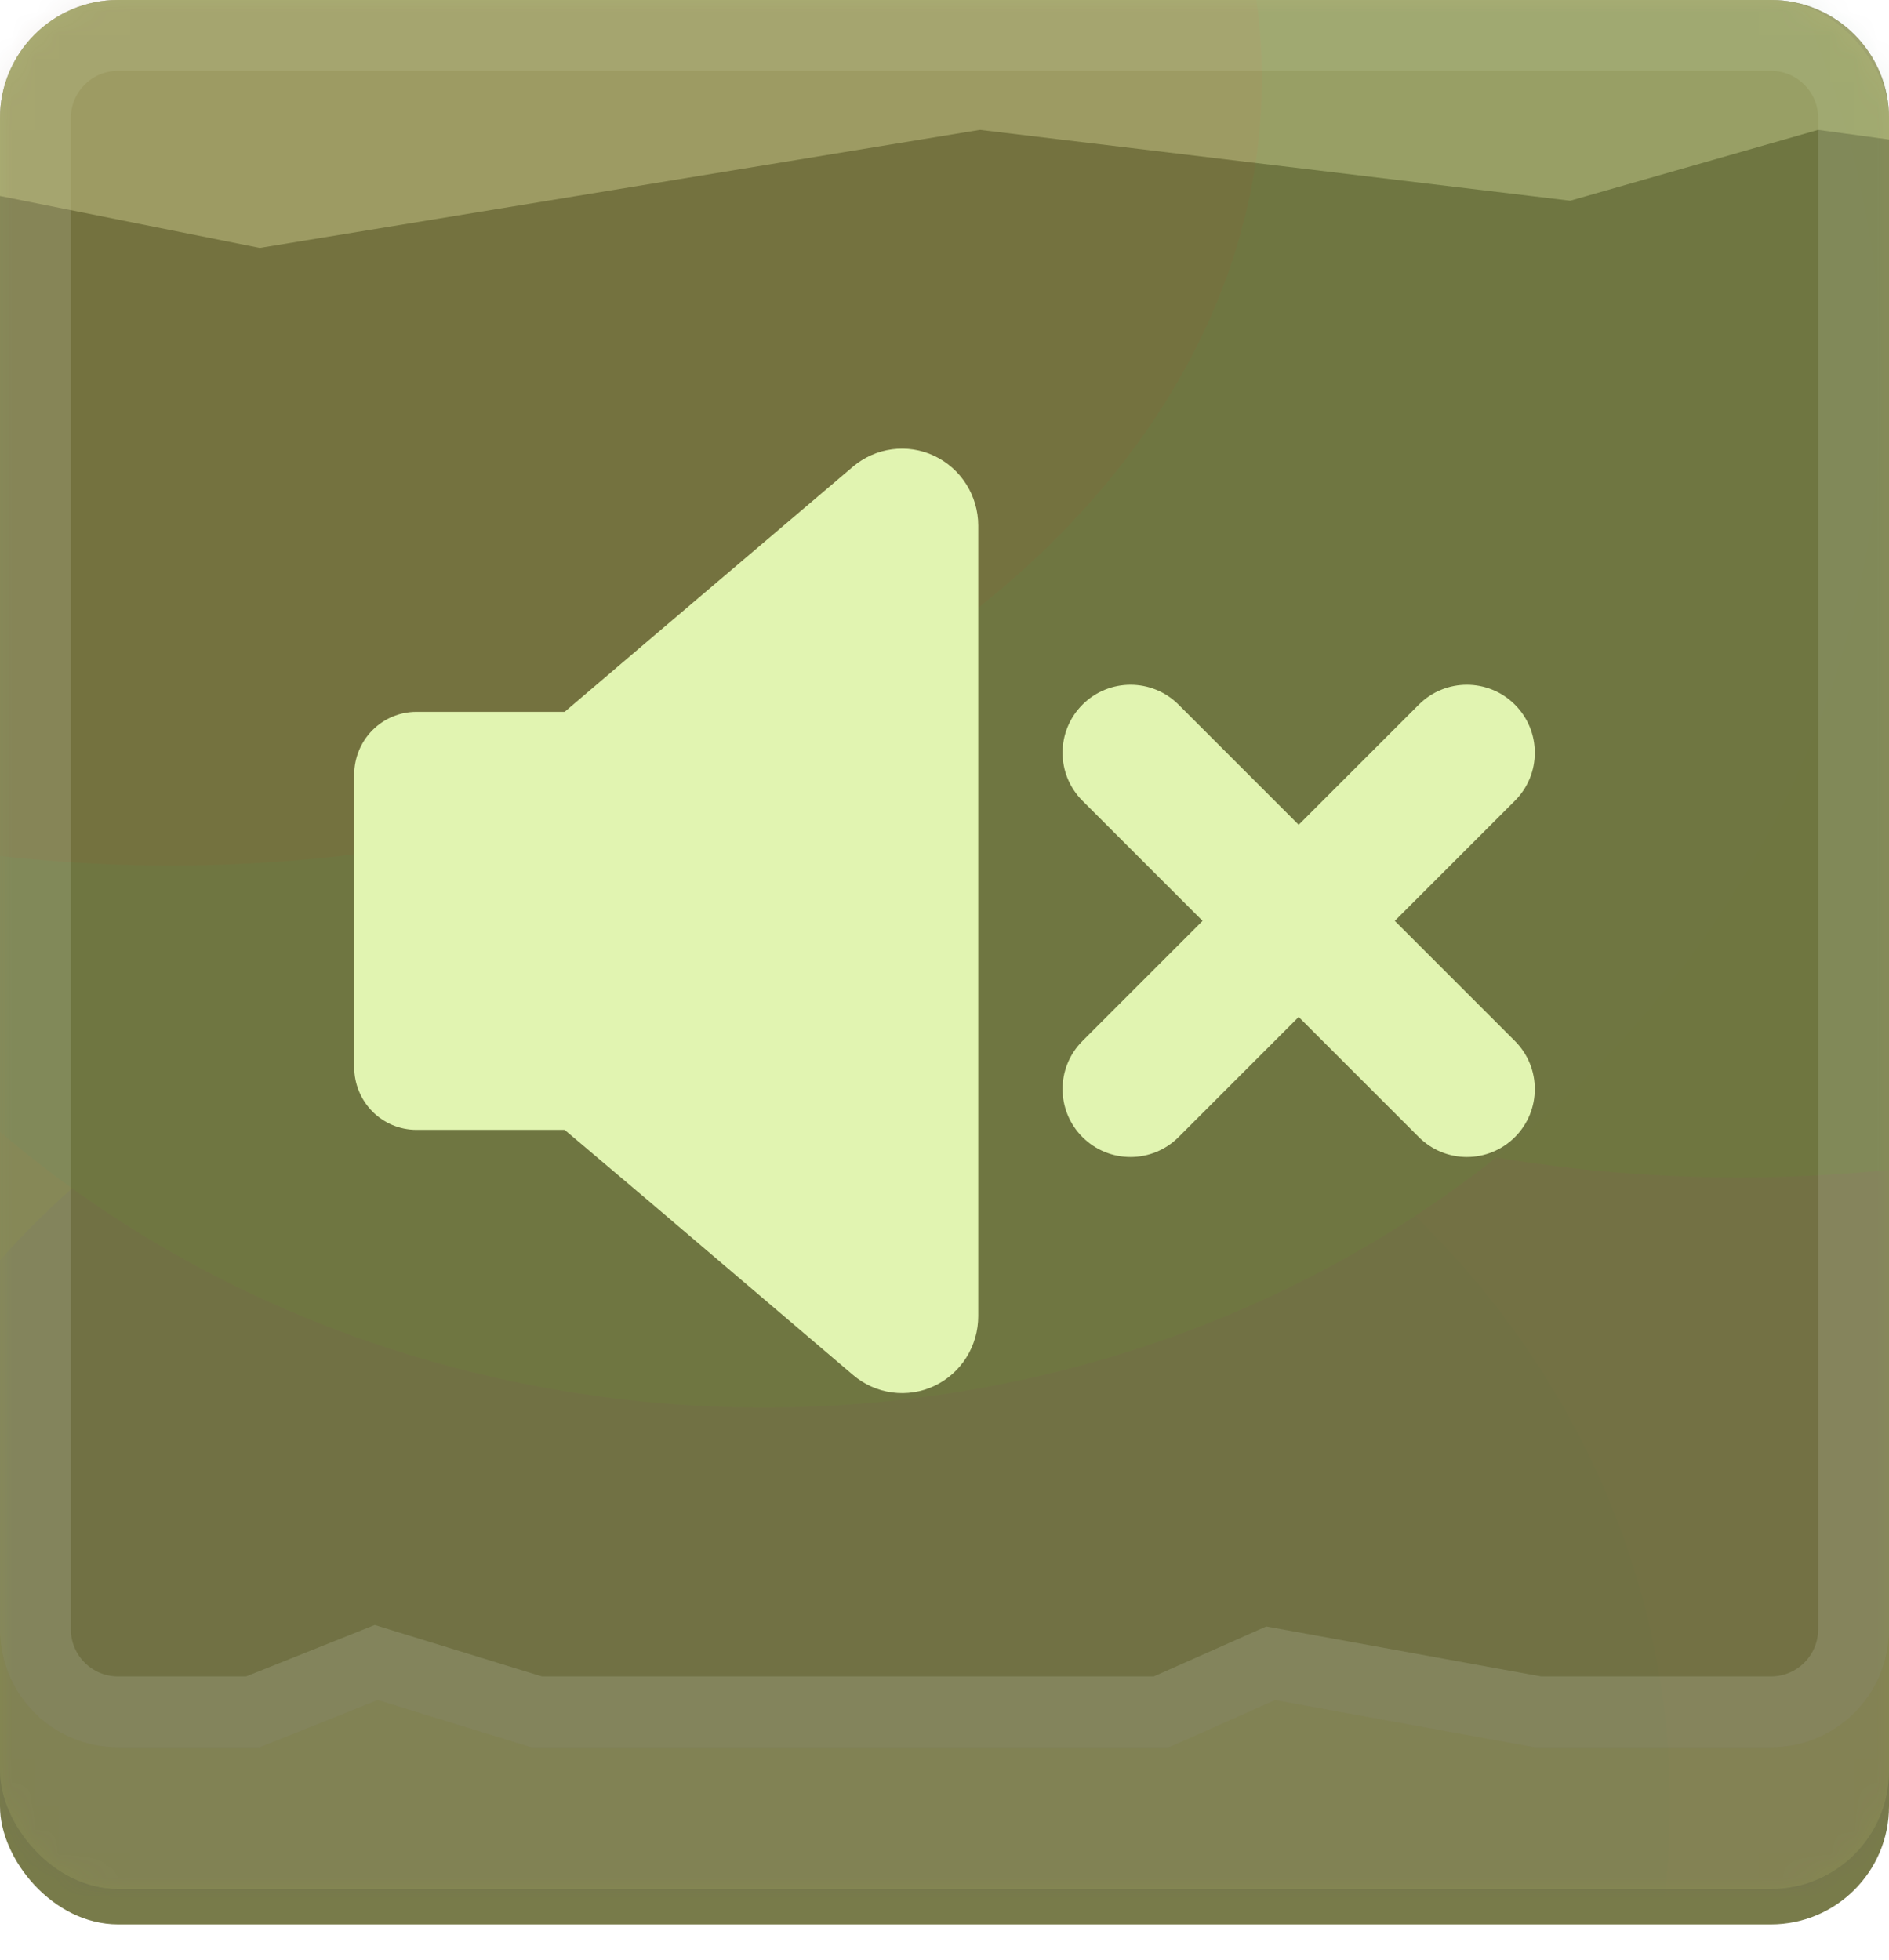 <svg width="80" height="83" viewBox="0 0 80 83" fill="none" xmlns="http://www.w3.org/2000/svg">
<g id="Buttons/Square/SoundOff/Default">
<g id="Button/Square/Default">
<g id="Group">
<g id="Rectangle" filter="url(#filter0_di_467_13559)">
<rect width="80" height="80" rx="5" fill="#787B4A"/>
</g>
<g id="Subtract" style="mix-blend-mode:screen">
<path d="M5 0C2.239 0 0 2.239 0 5V69C0 71.761 2.239 74 5 74H11L16 72L22.5 74H49.5L54 72L65 74H75C77.761 74 80 71.761 80 69V5C80 2.239 77.761 0 75 0H5Z" fill="#646736"/>
<path d="M16.441 70.566L15.935 70.41L15.443 70.607L10.711 72.5H5C3.067 72.5 1.5 70.933 1.5 69V5C1.5 3.067 3.067 1.5 5 1.5H75C76.933 1.5 78.5 3.067 78.5 5V69C78.5 70.933 76.933 72.5 75 72.5H65.135L54.268 70.524L53.813 70.442L53.391 70.629L49.182 72.5H22.726L16.441 70.566Z" stroke="white" stroke-opacity="0.15" stroke-width="3"/>
</g>
<g id="Intersect" style="mix-blend-mode:lighten" opacity="0.5">
<path fill-rule="evenodd" clip-rule="evenodd" d="M0.026 4.489C0.282 1.968 2.411 0 5 0H75C77.761 0 80 2.239 80 5V5.909L77 5.5L66.5 8.5L41.5 5.5L11 10.5L0 8.3V5C0 4.827 0.009 4.657 0.026 4.489Z" fill="#CACC8E"/>
</g>
<g id="Rectangle_2" style="mix-blend-mode:color" opacity="0.2">
<rect width="80" height="80" rx="5" fill="#F8FF8E" fill-opacity="0.5"/>
</g>
<g id="Group_2">
<mask id="mask0_467_13559" style="mask-type:alpha" maskUnits="userSpaceOnUse" x="0" y="0" width="80" height="80">
<rect id="Rectangle_3" opacity="0.1" width="80" height="80" rx="5" fill="#5D6035"/>
</mask>
<g mask="url(#mask0_467_13559)">
<g id="Rectangle_4" filter="url(#filter1_d_467_13559)">
<rect width="160" height="80" rx="5" fill="#704A7B"/>
</g>
<g id="Group_3">
<ellipse id="Ellipse" cx="17.818" cy="60.584" rx="40.818" ry="31.584" fill="#7B6E4A"/>
<ellipse id="Ellipse_2" cx="73.628" cy="16.933" rx="45.628" ry="32.932" fill="#4A7B51"/>
<ellipse id="Ellipse_3" cx="30.863" cy="76.41" rx="39.862" ry="36.41" fill="#5F4A7B"/>
<ellipse id="Ellipse_4" cx="32.343" cy="16.305" rx="47.343" ry="43.305" fill="#4A7B61"/>
<ellipse id="Ellipse_5" cx="7.221" cy="3.328" rx="46.221" ry="33.328" fill="#7B534A"/>
</g>
<g id="Rectangle_5" filter="url(#filter2_b_467_13559)">
<rect width="80" height="80" rx="5" fill="#787B4A" fill-opacity="0.01"/>
</g>
</g>
</g>
</g>
</g>
<g id="Button/Icon/SoundOff">
<g id="Vector" filter="url(#filter3_d_467_13559)">
<path d="M36.129 17.759L27.457 25.128L23.912 28.148H17.626C16.93 28.15 16.263 28.43 15.771 28.927C15.279 29.424 15.002 30.098 15 30.801V43.191C15 43.896 15.276 44.571 15.769 45.07C16.261 45.568 16.929 45.849 17.626 45.851H23.912L27.457 48.85L36.129 56.233C36.599 56.633 37.172 56.89 37.781 56.971C38.39 57.053 39.01 56.958 39.567 56.696C40.124 56.434 40.595 56.016 40.925 55.492C41.255 54.969 41.429 54.361 41.429 53.74V20.252C41.427 19.633 41.25 19.026 40.92 18.505C40.589 17.983 40.119 17.567 39.563 17.305C39.007 17.043 38.389 16.947 37.781 17.028C37.173 17.108 36.6 17.362 36.129 17.759Z" fill="#E1F4B1"/>
</g>
<g id="Union" filter="url(#filter4_d_467_13559)">
<path d="M45.843 27.843C44.719 28.967 44.719 30.789 45.843 31.913L50.93 37L45.843 42.087C44.719 43.211 44.719 45.033 45.843 46.157C46.967 47.281 48.789 47.281 49.913 46.157L55 41.07L60.087 46.157C61.211 47.281 63.033 47.281 64.157 46.157C65.281 45.033 65.281 43.211 64.157 42.087L59.07 37L64.157 31.913C65.281 30.789 65.281 28.967 64.157 27.843C63.033 26.719 61.211 26.719 60.087 27.843L55 32.93L49.913 27.843C48.789 26.719 46.967 26.719 45.843 27.843Z" fill="#E1F4B1"/>
</g>
</g>
</g>
<defs>
<filter id="filter0_di_467_13559" x="0" y="-1.5" width="80" height="84.5" filterUnits="userSpaceOnUse" color-interpolation-filters="sRGB">
<feFlood flood-opacity="0" result="BackgroundImageFix"/>
<feColorMatrix in="SourceAlpha" type="matrix" values="0 0 0 0 0 0 0 0 0 0 0 0 0 0 0 0 0 0 127 0" result="hardAlpha"/>
<feOffset dy="3"/>
<feComposite in2="hardAlpha" operator="out"/>
<feColorMatrix type="matrix" values="0 0 0 0 0 0 0 0 0 0 0 0 0 0 0 0 0 0 0.2 0"/>
<feBlend mode="normal" in2="BackgroundImageFix" result="effect1_dropShadow_467_13559"/>
<feBlend mode="normal" in="SourceGraphic" in2="effect1_dropShadow_467_13559" result="shape"/>
<feColorMatrix in="SourceAlpha" type="matrix" values="0 0 0 0 0 0 0 0 0 0 0 0 0 0 0 0 0 0 127 0" result="hardAlpha"/>
<feOffset dy="-1.5"/>
<feGaussianBlur stdDeviation="2.5"/>
<feComposite in2="hardAlpha" operator="arithmetic" k2="-1" k3="1"/>
<feColorMatrix type="matrix" values="0 0 0 0 0 0 0 0 0 0 0 0 0 0 0 0 0 0 0.3 0"/>
<feBlend mode="normal" in2="shape" result="effect2_innerShadow_467_13559"/>
</filter>
<filter id="filter1_d_467_13559" x="0" y="0" width="160" height="83" filterUnits="userSpaceOnUse" color-interpolation-filters="sRGB">
<feFlood flood-opacity="0" result="BackgroundImageFix"/>
<feColorMatrix in="SourceAlpha" type="matrix" values="0 0 0 0 0 0 0 0 0 0 0 0 0 0 0 0 0 0 127 0" result="hardAlpha"/>
<feOffset dy="3"/>
<feComposite in2="hardAlpha" operator="out"/>
<feColorMatrix type="matrix" values="0 0 0 0 0 0 0 0 0 0 0 0 0 0 0 0 0 0 0.2 0"/>
<feBlend mode="normal" in2="BackgroundImageFix" result="effect1_dropShadow_467_13559"/>
<feBlend mode="normal" in="SourceGraphic" in2="effect1_dropShadow_467_13559" result="shape"/>
</filter>
<filter id="filter2_b_467_13559" x="-50" y="-50" width="180" height="180" filterUnits="userSpaceOnUse" color-interpolation-filters="sRGB">
<feFlood flood-opacity="0" result="BackgroundImageFix"/>
<feGaussianBlur in="BackgroundImageFix" stdDeviation="25"/>
<feComposite in2="SourceAlpha" operator="in" result="effect1_backgroundBlur_467_13559"/>
<feBlend mode="normal" in="SourceGraphic" in2="effect1_backgroundBlur_467_13559" result="shape"/>
</filter>
<filter id="filter3_d_467_13559" x="15" y="17" width="26.429" height="42" filterUnits="userSpaceOnUse" color-interpolation-filters="sRGB">
<feFlood flood-opacity="0" result="BackgroundImageFix"/>
<feColorMatrix in="SourceAlpha" type="matrix" values="0 0 0 0 0 0 0 0 0 0 0 0 0 0 0 0 0 0 127 0" result="hardAlpha"/>
<feOffset dy="2"/>
<feComposite in2="hardAlpha" operator="out"/>
<feColorMatrix type="matrix" values="0 0 0 0 0.439 0 0 0 0 0.478 0 0 0 0 0.345 0 0 0 1 0"/>
<feBlend mode="normal" in2="BackgroundImageFix" result="effect1_dropShadow_467_13559"/>
<feBlend mode="normal" in="SourceGraphic" in2="effect1_dropShadow_467_13559" result="shape"/>
</filter>
<filter id="filter4_d_467_13559" x="45" y="27" width="20" height="22" filterUnits="userSpaceOnUse" color-interpolation-filters="sRGB">
<feFlood flood-opacity="0" result="BackgroundImageFix"/>
<feColorMatrix in="SourceAlpha" type="matrix" values="0 0 0 0 0 0 0 0 0 0 0 0 0 0 0 0 0 0 127 0" result="hardAlpha"/>
<feOffset dy="2"/>
<feComposite in2="hardAlpha" operator="out"/>
<feColorMatrix type="matrix" values="0 0 0 0 0.439 0 0 0 0 0.478 0 0 0 0 0.345 0 0 0 1 0"/>
<feBlend mode="normal" in2="BackgroundImageFix" result="effect1_dropShadow_467_13559"/>
<feBlend mode="normal" in="SourceGraphic" in2="effect1_dropShadow_467_13559" result="shape"/>
</filter>
</defs>
</svg>
